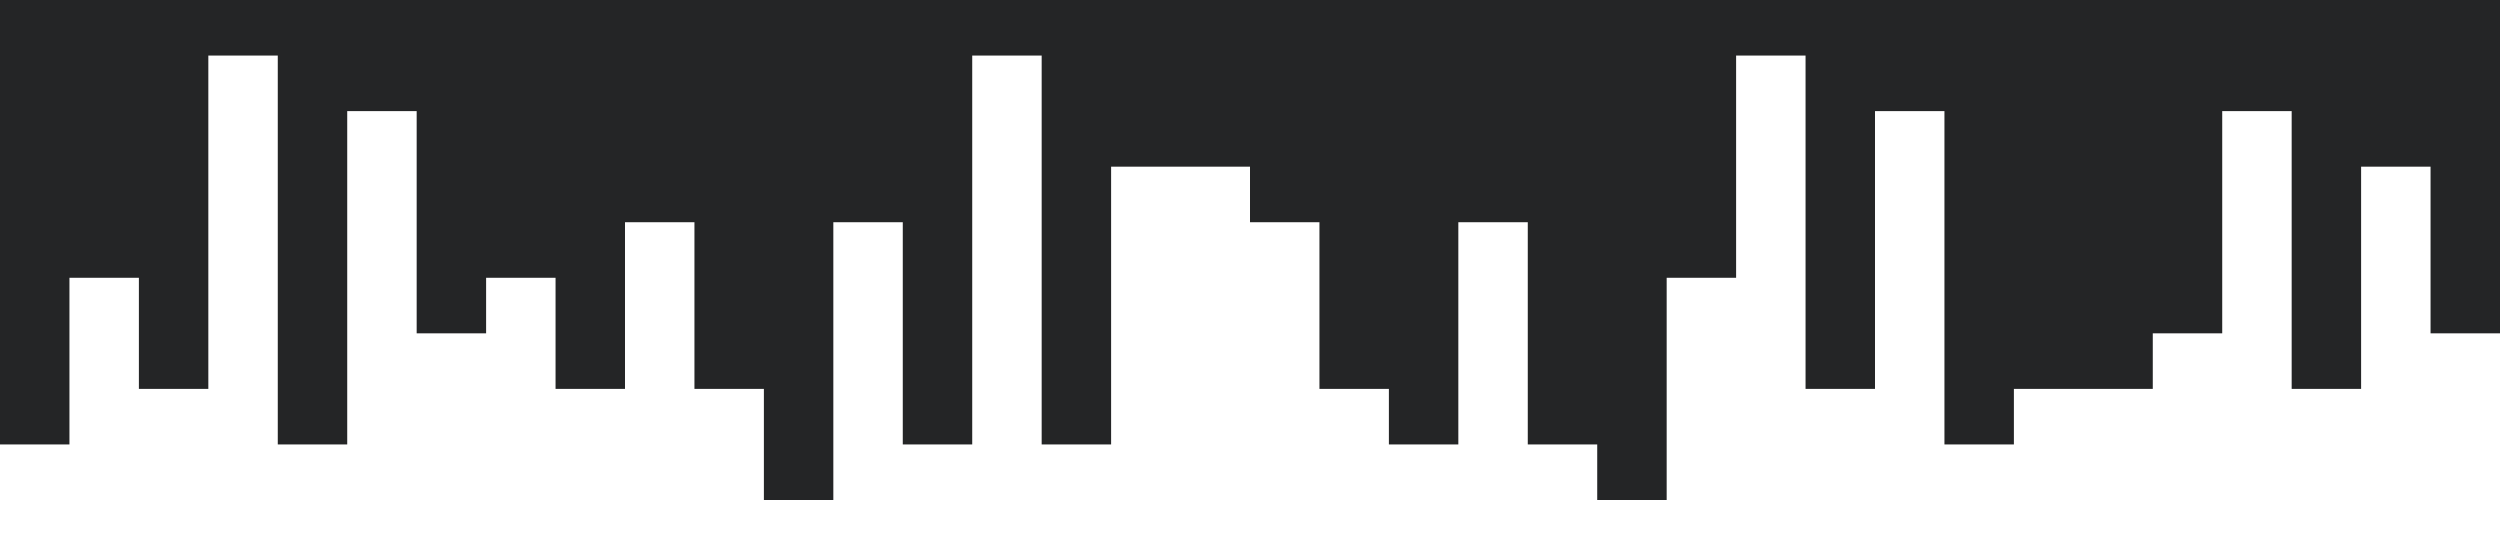 <svg xmlns="http://www.w3.org/2000/svg" viewBox="0 0 1440 320">
  <path fill="#242526" fill-opacity="1" d="M0,192L0,256L40,256L40,160L80,160L80,224L120,224L120,32L160,32L160,256L200,256L200,64L240,64L240,192L280,192L280,160L320,160L320,224L360,224L360,128L400,128L400,224L440,224L440,288L480,288L480,128L520,128L520,256L560,256L560,32L600,32L600,256L640,256L640,96L680,96L680,96L720,96L720,128L760,128L760,224L800,224L800,256L840,256L840,128L880,128L880,256L920,256L920,288L960,288L960,160L1000,160L1000,32L1040,32L1040,224L1080,224L1080,64L1120,64L1120,256L1160,256L1160,224L1200,224L1200,224L1240,224L1240,192L1280,192L1280,64L1320,64L1320,224L1360,224L1360,96L1400,96L1400,192L1440,192L1440,0L1400,0L1400,0L1360,0L1360,0L1320,0L1320,0L1280,0L1280,0L1240,0L1240,0L1200,0L1200,0L1160,0L1160,0L1120,0L1120,0L1080,0L1080,0L1040,0L1040,0L1000,0L1000,0L960,0L960,0L920,0L920,0L880,0L880,0L840,0L840,0L800,0L800,0L760,0L760,0L720,0L720,0L680,0L680,0L640,0L640,0L600,0L600,0L560,0L560,0L520,0L520,0L480,0L480,0L440,0L440,0L400,0L400,0L360,0L360,0L320,0L320,0L280,0L280,0L240,0L240,0L200,0L200,0L160,0L160,0L120,0L120,0L80,0L80,0L40,0L40,0L0,0L0,0Z"></path>
</svg>